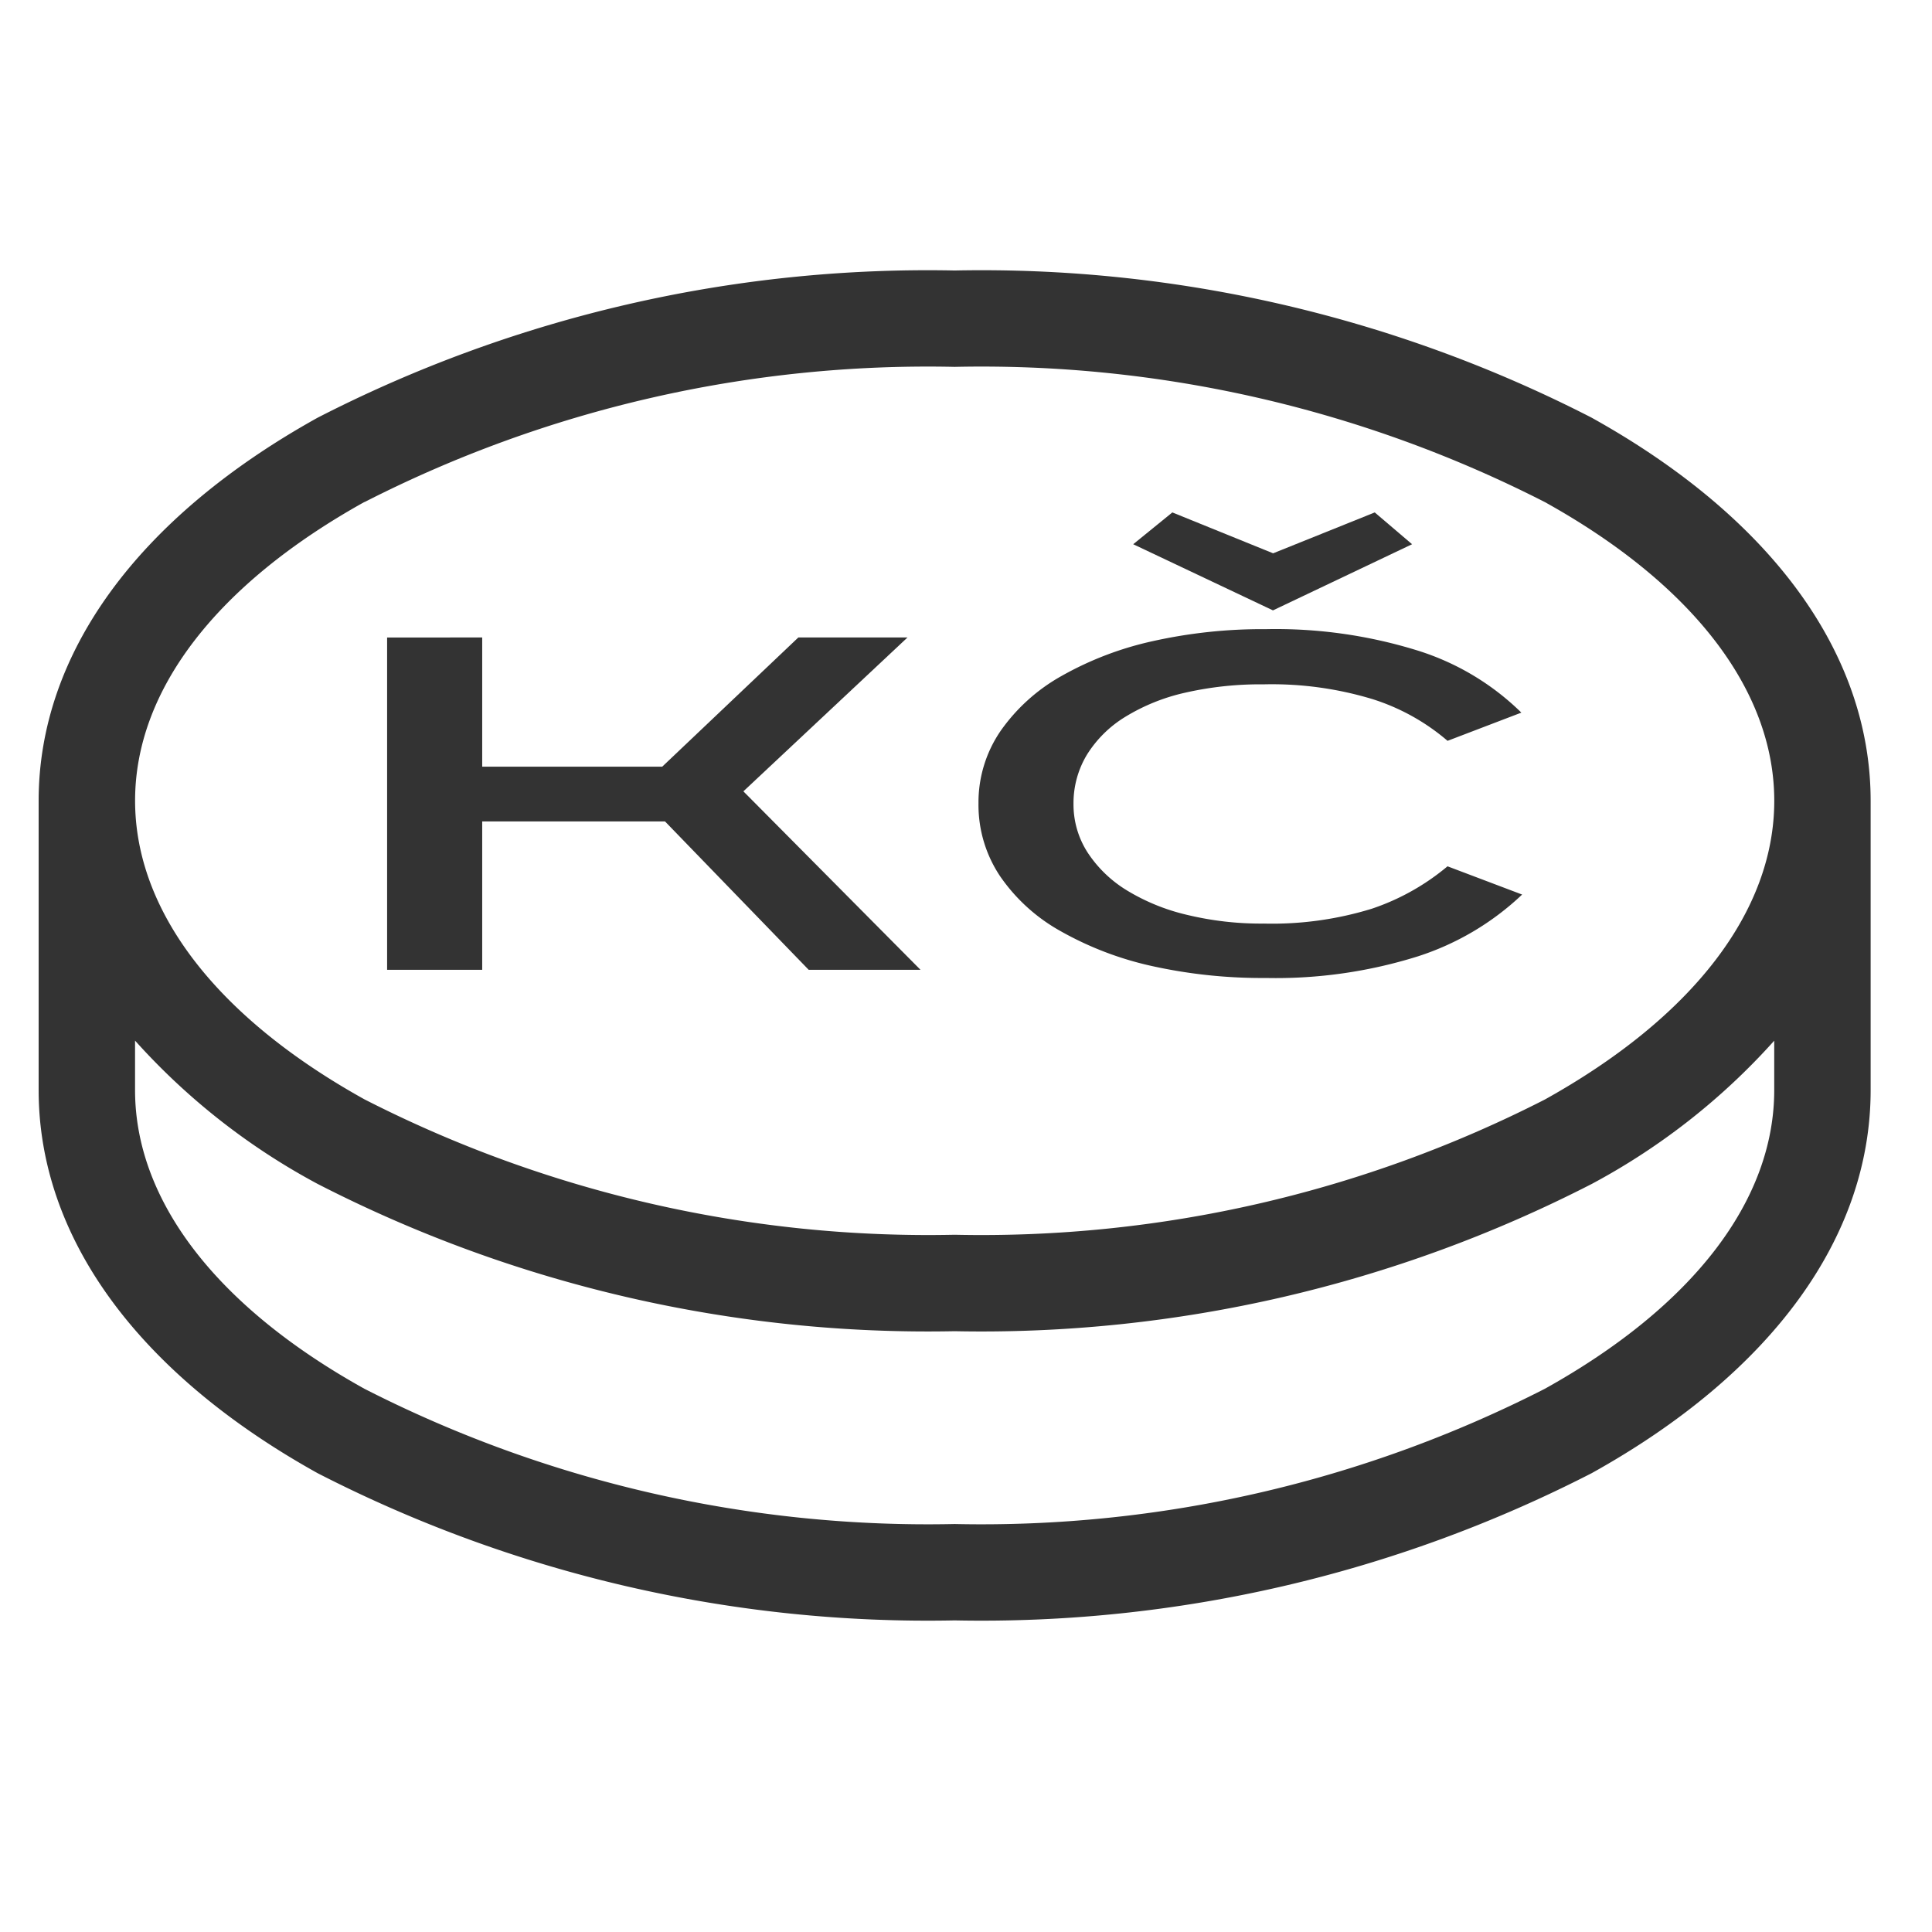 <svg xmlns="http://www.w3.org/2000/svg" width="49.998" height="49.998" viewBox="0 0 49.998 49.998">
  <g id="Icons" transform="translate(0 -1996)">
    <g id="Icon_Money" data-name="Icon Money" transform="translate(0 1996)">
      <g id="Group_2197" data-name="Group 2197" transform="translate(1 7)">
        <path id="Path_17044" data-name="Path 17044" d="M41.629,11.36A34.562,34.562,0,0,0,25.142,7.55,34.562,34.562,0,0,0,8.656,11.36C4,13.948,1.437,17.466,1.437,21.274V28.76c0,3.805,2.563,7.326,7.219,9.914a34.562,34.562,0,0,0,16.486,3.81,34.562,34.562,0,0,0,16.486-3.81c4.656-2.588,7.219-6.106,7.219-9.914V21.274c0-3.805-2.563-7.326-7.219-9.914M9.869,13.544a32.048,32.048,0,0,1,15.274-3.5,32.048,32.048,0,0,1,15.274,3.5c3.828,2.126,5.936,4.873,5.936,7.73s-2.109,5.6-5.936,7.73a32.048,32.048,0,0,1-15.274,3.5A32.048,32.048,0,0,1,9.869,29c-3.828-2.126-5.936-4.873-5.936-7.73s2.109-5.6,5.936-7.73M46.352,28.76c0,2.862-2.109,5.6-5.936,7.73a32.048,32.048,0,0,1-15.274,3.5,32.048,32.048,0,0,1-15.274-3.5c-3.828-2.126-5.936-4.873-5.936-7.73V27.48a17.315,17.315,0,0,0,4.724,3.708A34.562,34.562,0,0,0,25.142,35a34.562,34.562,0,0,0,16.486-3.81,17.267,17.267,0,0,0,4.724-3.708Z" transform="translate(-1.437 -7.55)" fill="#333"/>
        <path id="Path_17045" data-name="Path 17045" d="M7.512,11.356V14.7H12.17l3.523-3.344h2.825l-4.247,3.982,4.584,4.619H15.961l-3.718-3.84H7.512v3.84H5.051v-8.6Z" transform="translate(3.967 -1.859)" fill="#333"/>
        <path id="Path_17046" data-name="Path 17046" d="M23.325,15.97a5.54,5.54,0,0,0-1.944-1.08,8.98,8.98,0,0,0-2.812-.382,8.764,8.764,0,0,0-2.039.217,5.1,5.1,0,0,0-1.545.624,3.02,3.02,0,0,0-.991.978,2.425,2.425,0,0,0-.349,1.275,2.293,2.293,0,0,0,.362,1.253,3.207,3.207,0,0,0,1.013.981,5.3,5.3,0,0,0,1.557.636,8.143,8.143,0,0,0,1.991.227,8.765,8.765,0,0,0,2.79-.382,6.026,6.026,0,0,0,1.966-1.1l1.931.731a7.058,7.058,0,0,1-2.7,1.6,12.273,12.273,0,0,1-3.933.559,13.171,13.171,0,0,1-2.947-.309,8.531,8.531,0,0,1-2.358-.9,4.631,4.631,0,0,1-1.57-1.422,3.317,3.317,0,0,1-.561-1.884,3.27,3.27,0,0,1,.574-1.881,4.763,4.763,0,0,1,1.58-1.422,8.5,8.5,0,0,1,2.361-.9,13.024,13.024,0,0,1,2.922-.309,12.372,12.372,0,0,1,3.92.551,6.664,6.664,0,0,1,2.692,1.609Zm-4.514-4.853,2.63-1.058.966.823-3.6,1.712L15.19,10.882l1.013-.823Z" transform="translate(13.136 -3.798)" fill="#333"/>
      </g>
      <rect id="space" width="49.998" height="49.998" fill="#333" opacity="0"/>
    </g>
  </g>
</svg>
